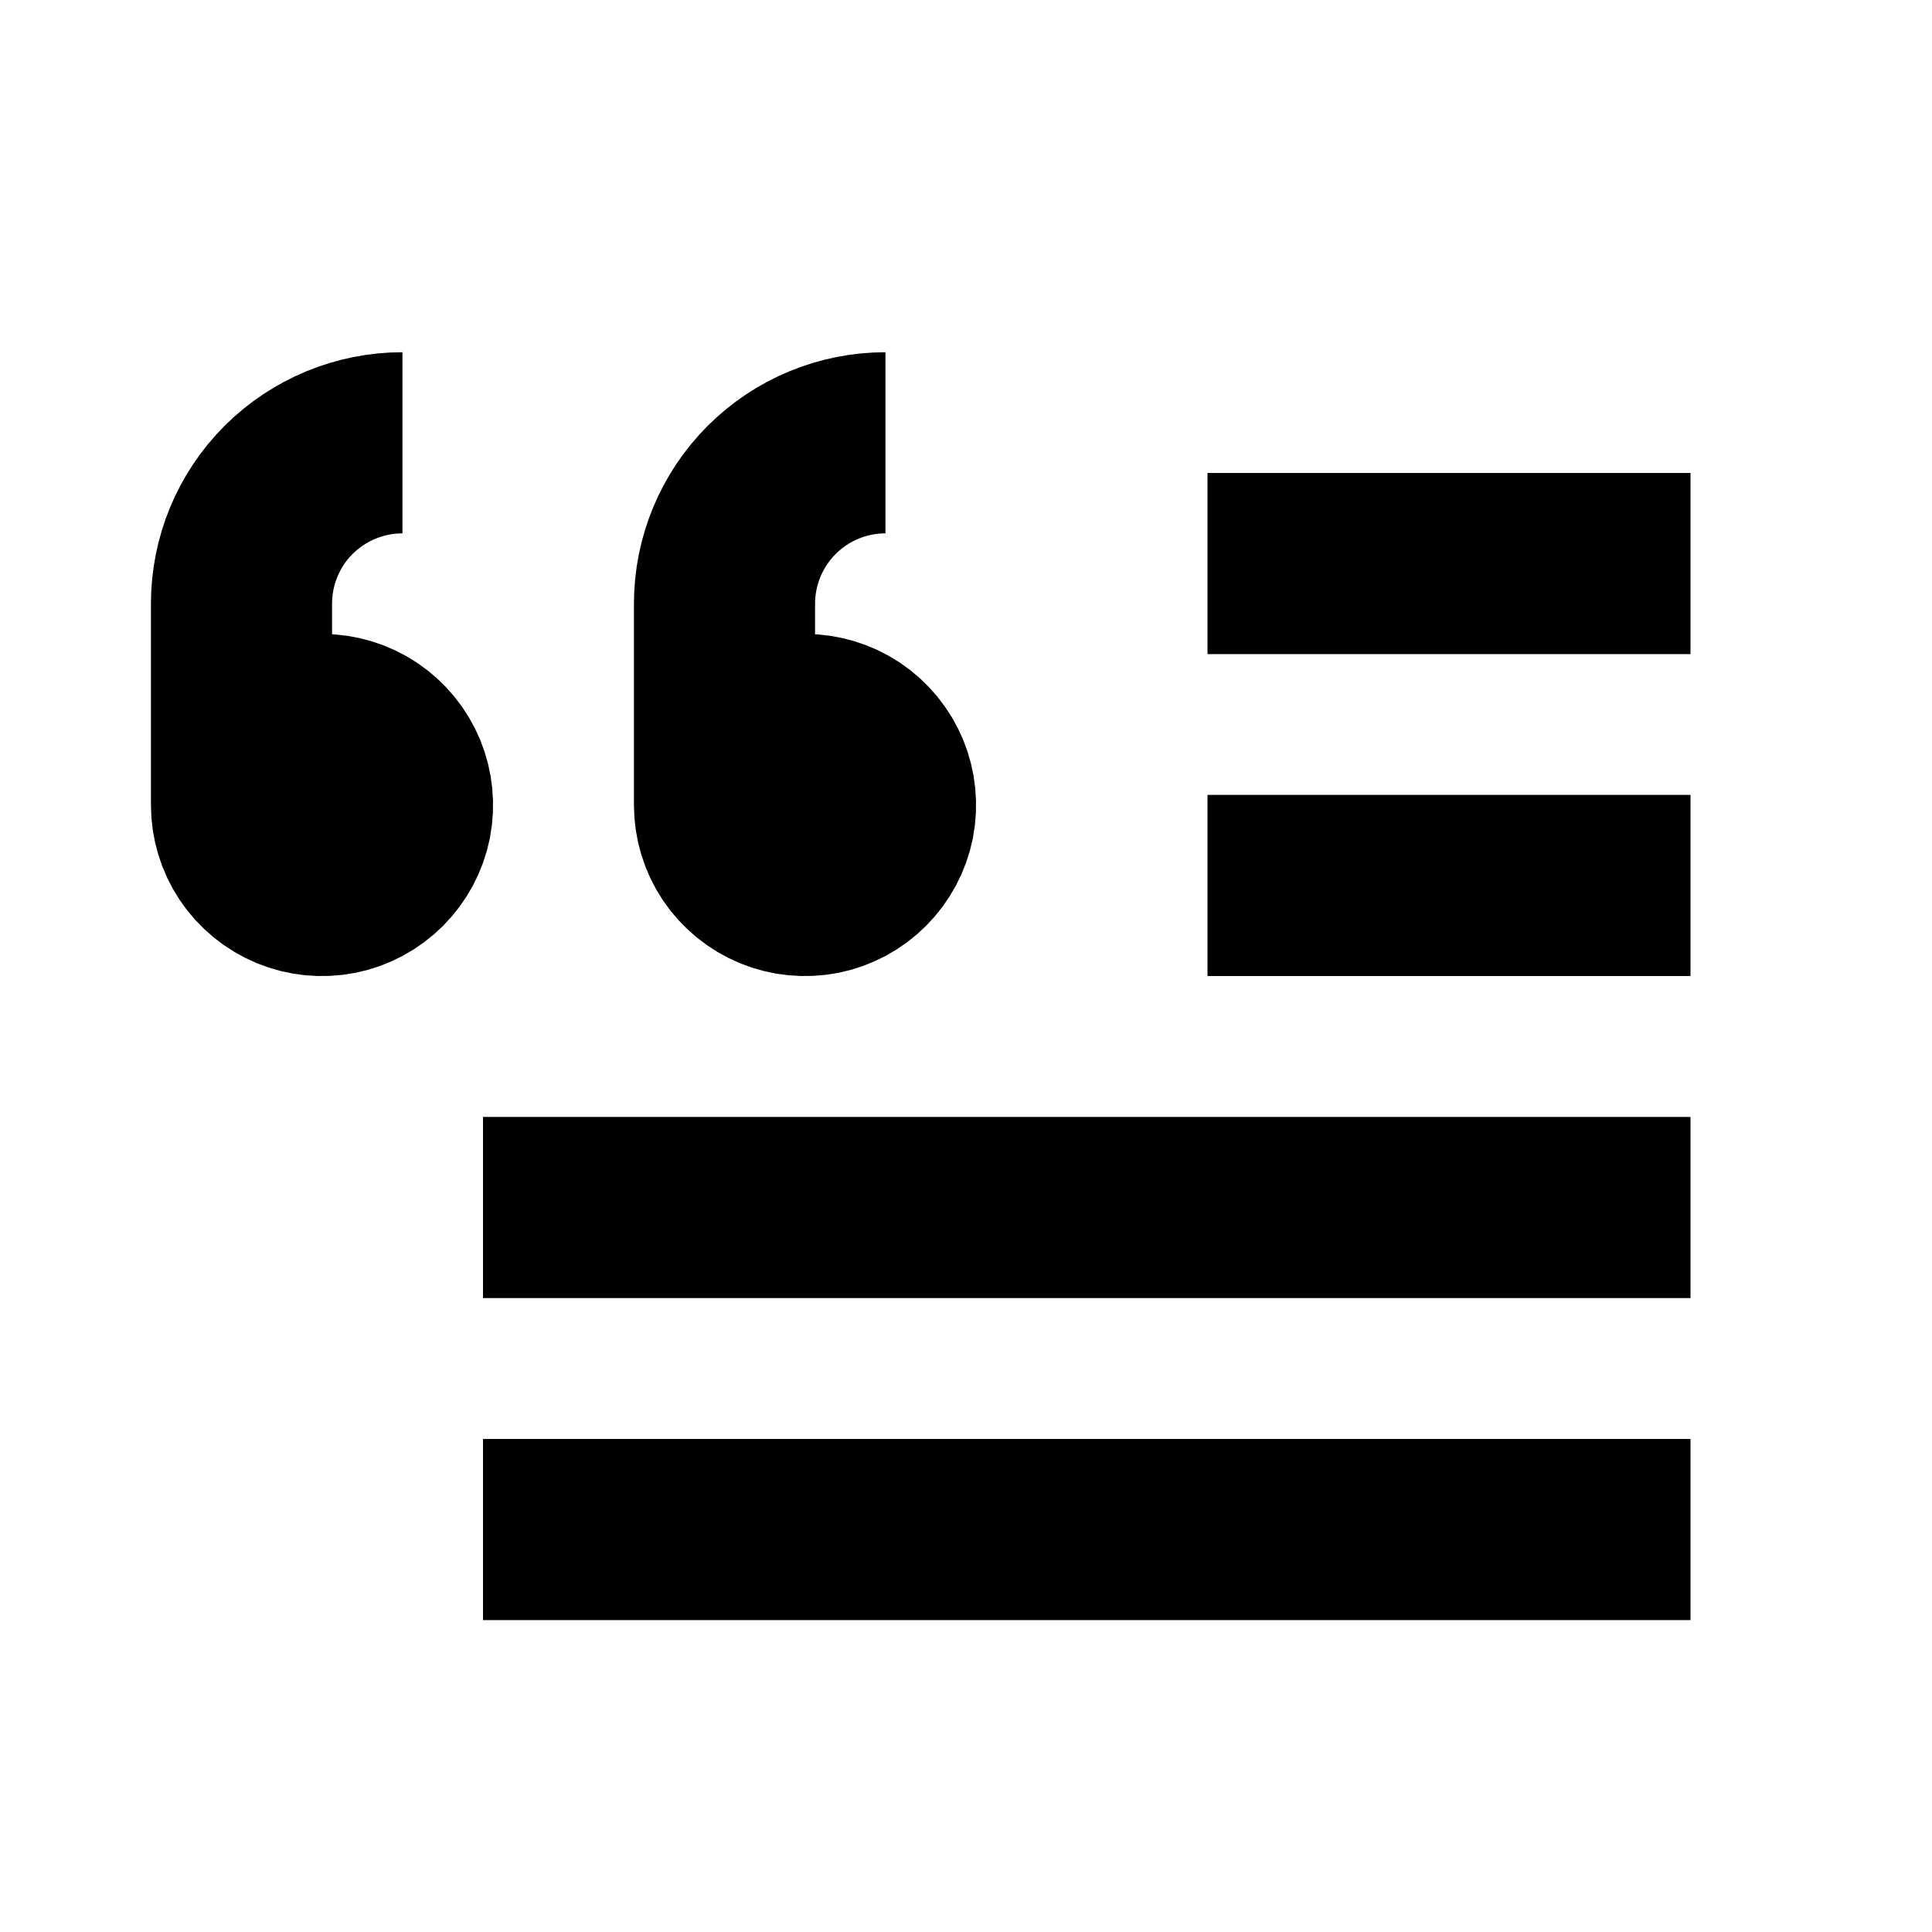 <?xml version="1.0" encoding="UTF-8" standalone="no"?><svg xmlns:android="http://schemas.android.com/apk/res/android" height="16" width="16" xmlns="http://www.w3.org/2000/svg">
  <path android:strokeLineCap="round" android:strokeLineJoin="round" d="M4,10H14" fill="#000000" fill-opacity="0.0" stroke="#000000" stroke-width="1.5"/>
  <path android:strokeLineCap="round" android:strokeLineJoin="round" d="M14,12.667H4" fill="#000000" fill-opacity="0.0" stroke="#000000" stroke-width="1.5"/>
  <path android:strokeLineCap="round" android:strokeLineJoin="round" d="M10,7.333H14" fill="#000000" fill-opacity="0.0" stroke="#000000" stroke-width="1.5"/>
  <path android:strokeLineCap="round" android:strokeLineJoin="round" d="M14,4.667H10" fill="#000000" fill-opacity="0.0" stroke="#000000" stroke-width="1.5"/>
  <path android:strokeLineCap="round" android:strokeLineJoin="round" d="M6,6H6.667C6.798,6 6.927,6.039 7.037,6.112C7.147,6.186 7.232,6.29 7.283,6.412C7.333,6.533 7.346,6.667 7.321,6.797C7.295,6.926 7.231,7.045 7.138,7.138C7.045,7.231 6.926,7.295 6.797,7.321C6.667,7.346 6.533,7.333 6.412,7.283C6.29,7.232 6.186,7.147 6.112,7.037C6.039,6.927 6,6.798 6,6.667V5C6,4.646 6.141,4.307 6.391,4.057C6.641,3.807 6.98,3.667 7.333,3.667" fill="#000000" fill-opacity="0.0" stroke="#000000" stroke-width="1.5"/>
  <path android:strokeLineCap="round" android:strokeLineJoin="round" d="M2,6H2.667C2.799,6 2.927,6.039 3.037,6.112C3.147,6.186 3.232,6.29 3.283,6.412C3.333,6.533 3.346,6.667 3.321,6.797C3.295,6.926 3.231,7.045 3.138,7.138C3.045,7.231 2.926,7.295 2.797,7.321C2.667,7.346 2.533,7.333 2.412,7.283C2.29,7.232 2.186,7.147 2.112,7.037C2.039,6.927 2,6.798 2,6.667V5C2,4.646 2.14,4.307 2.39,4.057C2.641,3.807 2.98,3.667 3.333,3.667" fill="#000000" fill-opacity="0.0" stroke="#000000" stroke-width="1.5"/>
</svg>